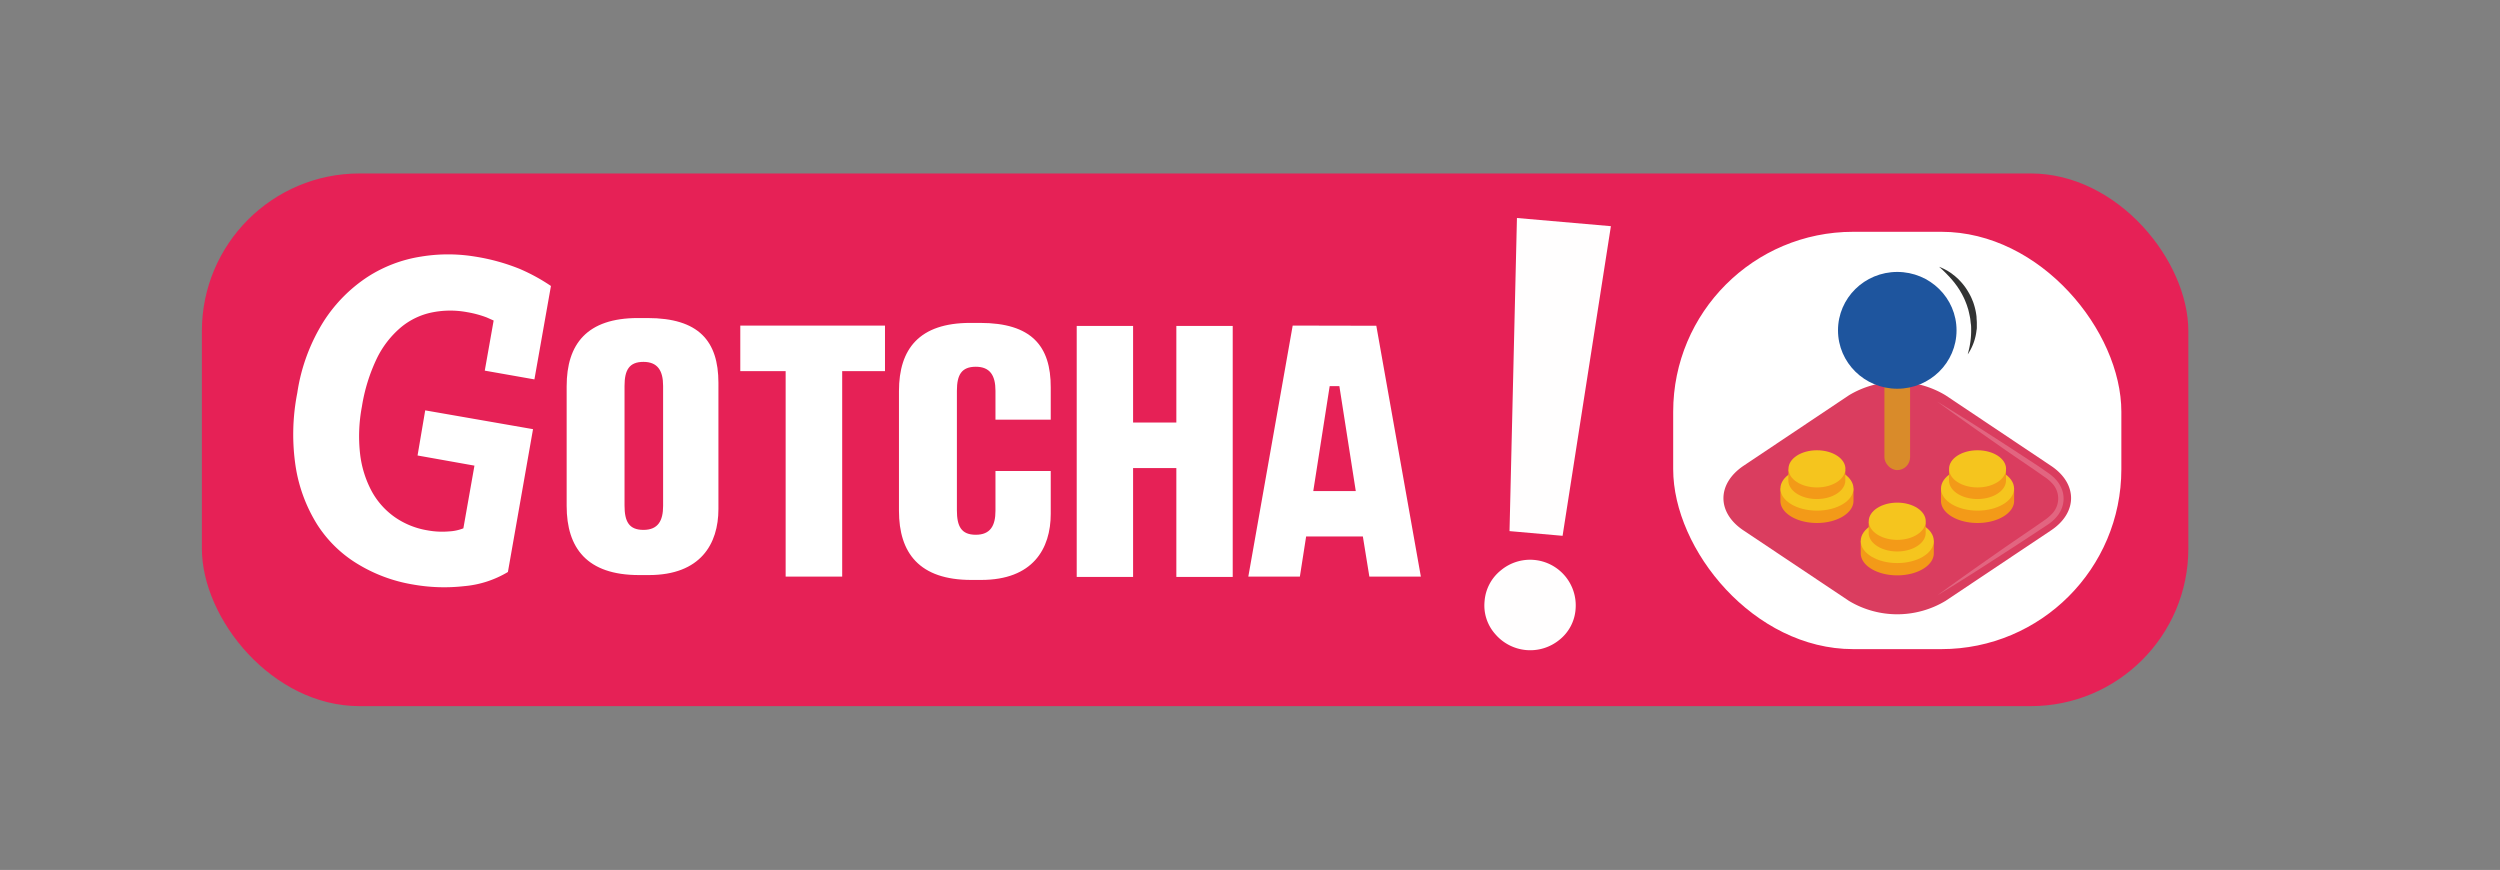 <svg id="레이어_1" data-name="레이어 1" xmlns="http://www.w3.org/2000/svg" viewBox="0 0 431.08 150"><rect x="0" y="0" width="431.08" height="150" fill="#808080" stroke="none"/><defs><style>.cls-1{fill:#e62156;}.cls-2,.cls-3{fill:#fff;}.cls-2{fill-rule:evenodd;}.cls-4{fill:#fffefe;}.cls-5{fill:#da3d5f;}.cls-6{fill:#f39a18;}.cls-7{fill:#f5c51e;}.cls-8{fill:#d98b2a;}.cls-9{fill:#1e559e;}.cls-10{fill:#323333;}.cls-11{opacity:0.21;}</style></defs><rect class="cls-1" x="34.81" y="29.91" width="342.53" height="91.85" rx="27.18"/><path class="cls-2" d="M127.65,56.14V64h7.82V99.42h9.75V64h7.38V56.14Zm75.19,16.72h-7.46V56.2h-9.72V99.48h9.72V80.71h7.46V99.48h9.72V56.2h-9.72ZM169,55.68H167.3c-8.78,0-12.29,4.47-12.29,11.75V88.08c0,7.27,3.51,11.92,12.48,11.92h1.69c8.9,0,12-5.35,12-11.4V81.21h-9.53v6.87c0,2.56-.88,4.13-3.39,4.13S165,90.75,165,88V67.37c0-2.74.81-4.13,3.26-4.13s3.39,1.51,3.39,4.13v5h9.53V66.84C181.22,59.63,177.83,55.68,169,55.68Zm64.78,29-2.83-18.1h-1.67l-2.83,18.1Zm3.54-28.51L245,99.42h-8.88L235,92.5h-9.78l-1.08,6.92h-8.89l7.65-43.28Z"/><rect class="cls-3" x="288.51" y="39.97" width="77.28" height="71.96" rx="31.03"/><path class="cls-3" d="M73.32,70.76,91.91,74,87.58,98.63a17.62,17.62,0,0,1-7.53,2.44,30.82,30.82,0,0,1-8.89-.29,26.7,26.7,0,0,1-9.45-3.51,21.4,21.4,0,0,1-7-6.8,26.63,26.63,0,0,1-3.71-9.88,37,37,0,0,1,.26-12.83,32,32,0,0,1,4.6-12.42,25.83,25.83,0,0,1,7.55-7.61,23.7,23.7,0,0,1,9.16-3.48,28.63,28.63,0,0,1,9.38,0,35,35,0,0,1,7.65,2.11A32.41,32.41,0,0,1,95,49.31L92.15,65.42l-8.56-1.51,1.53-8.64-1.19-.53a17.93,17.93,0,0,0-3.37-.91,15.87,15.87,0,0,0-6.11.05,12.16,12.16,0,0,0-5.3,2.55A16.39,16.39,0,0,0,65,61.76a30.15,30.15,0,0,0-2.6,8.37,27.3,27.3,0,0,0-.31,8.13,18,18,0,0,0,2,6.44,13.18,13.18,0,0,0,4,4.48,13.78,13.78,0,0,0,5.57,2.26,14.06,14.06,0,0,0,3.78.19,7.72,7.72,0,0,0,2.46-.53l1.91-10.81L72,78.54Z"/><path class="cls-2" d="M111.64,54.84H110c-8.78,0-12.29,4.48-12.29,11.75V87.24c0,7.27,3.51,11.92,12.48,11.92h1.69c8.91,0,12-5.35,12-11.4V66C123.87,58.79,120.48,54.84,111.64,54.84Zm2.7,25.53v6.87c0,2.56-.88,4.13-3.39,4.13s-3.26-1.46-3.26-4.19V66.53c0-2.74.82-4.13,3.26-4.13s3.39,1.51,3.39,4.13V80.37Z"/><path class="cls-4" d="M258.79,98.35a7.87,7.87,0,0,1,12.89,6.7,7.42,7.42,0,0,1-2.79,5.28,7.94,7.94,0,0,1-11.07-1,7.42,7.42,0,0,1-1.83-5.69A7.54,7.54,0,0,1,258.79,98.35Zm1.5-6.77,9.15.81L277.77,39l-16.2-1.41Z"/><path class="cls-5" d="M353.67,91.45l-18.21,12.17a16.17,16.17,0,0,1-16.63,0L300.62,91.45c-4.59-3.07-4.59-8,0-11.12l18.21-12.18a16.17,16.17,0,0,1,16.63,0l18.21,12.18C358.27,83.4,358.27,88.38,353.67,91.45Z"/><path class="cls-6" d="M317.05,83.31a9.75,9.75,0,0,0-7.5,0l-2.55.93v2.13c0,2.1,2.82,3.81,6.3,3.81s6.3-1.71,6.3-3.81V84.24Z"/><ellipse class="cls-7" cx="313.3" cy="84.24" rx="6.3" ry="3.81"/><path class="cls-6" d="M316.23,80.27a7,7,0,0,0-5.86,0l-2,.69v1.88c0,1.78,2.2,3.21,4.91,3.21s4.91-1.43,4.91-3.21V81.09Z"/><path class="cls-7" d="M318.21,80.84c0,1.78-2.2,3.21-4.91,3.21s-4.91-1.43-4.91-3.21,2.2-3.2,4.91-3.2S318.21,79.07,318.21,80.84Z"/><path class="cls-6" d="M344.75,83.31a9.78,9.78,0,0,0-7.51,0l-2.55.93v2.13c0,2.1,2.82,3.81,6.3,3.81s6.31-1.71,6.31-3.81V84.24Z"/><ellipse class="cls-7" cx="340.99" cy="84.24" rx="6.3" ry="3.81"/><path class="cls-6" d="M343.92,80.27a7,7,0,0,0-5.85,0l-2,.69v1.88c0,1.78,2.2,3.21,4.91,3.21s4.92-1.43,4.92-3.21l0-1.75Z"/><path class="cls-7" d="M345.91,80.84c0,1.78-2.2,3.21-4.92,3.21s-4.91-1.43-4.91-3.21,2.2-3.2,4.91-3.2S345.91,79.07,345.91,80.84Z"/><path class="cls-6" d="M330.9,92.34a9.78,9.78,0,0,0-7.51,0l-2.54.94V95.4c0,2.11,2.82,3.81,6.3,3.81s6.3-1.7,6.3-3.81V93.28Z"/><ellipse class="cls-7" cx="327.15" cy="93.28" rx="6.3" ry="3.81"/><path class="cls-6" d="M330.07,89.3a7.11,7.11,0,0,0-5.85,0l-2,.7v1.88c0,1.77,2.2,3.21,4.92,3.21s4.91-1.44,4.91-3.21V90.13Z"/><path class="cls-7" d="M332.06,89.88c0,1.77-2.2,3.21-4.91,3.21s-4.92-1.44-4.92-3.21,2.2-3.21,4.92-3.21S332.06,88.11,332.06,89.88Z"/><rect class="cls-8" x="324.93" y="57.92" width="4.43" height="23.14" rx="2.22"/><ellipse class="cls-9" cx="327.15" cy="56.96" rx="10.22" ry="10.07"/><path class="cls-10" d="M334.36,46a10.2,10.2,0,0,1,1,.45c.16.09.33.17.49.27l.47.3a4.83,4.83,0,0,1,.45.34,3.75,3.75,0,0,1,.44.35l.43.38.39.41a9.88,9.88,0,0,1,1.36,1.83,9.71,9.71,0,0,1,.53,1c.08.18.15.35.22.53l.11.27.09.27a10.78,10.78,0,0,1,.48,2.24c0,.38.06.76.05,1.14,0,.2,0,.39,0,.57s0,.38-.05.57a9.22,9.22,0,0,1-1.52,4.19c.09-.36.18-.71.26-1.07s.14-.7.19-1.06a13.68,13.68,0,0,0,.14-2.11c0-.35,0-.7-.05-1s-.07-.69-.12-1a27.68,27.68,0,0,0-.21-1l-.12-.5c-.05-.17-.11-.33-.16-.5l-.08-.25-.09-.24-.19-.48a10.08,10.08,0,0,0-.44-.94,5.2,5.2,0,0,0-.25-.46l-.26-.45c-.09-.15-.19-.29-.29-.44l-.14-.22-.16-.21-.31-.42-.34-.41c-.11-.14-.23-.27-.35-.4s-.23-.27-.36-.39A20.66,20.66,0,0,0,334.36,46Z"/><g class="cls-11"><path class="cls-3" d="M334.06,69.26c3.93,2.39,7.8,4.86,11.66,7.36,1.94,1.25,3.86,2.52,5.78,3.77l1.44,1,.18.12.19.13.36.28c.12.09.24.2.35.3a3.31,3.31,0,0,1,.33.32,6,6,0,0,1,.6.72,6,6,0,0,1,.46.82,4.79,4.79,0,0,1,.31.9,5.13,5.13,0,0,1,.11,1,5,5,0,0,1-.11,1,4.88,4.88,0,0,1-.31.91,6,6,0,0,1-.46.82,6.82,6.82,0,0,1-.6.71c-.1.12-.22.22-.33.33l-.35.3-.36.27-.19.13-.18.12-1.44.95c-1.92,1.26-3.84,2.53-5.78,3.77-3.86,2.5-7.73,5-11.66,7.37,3.71-2.72,7.48-5.36,11.26-8,1.89-1.31,3.8-2.6,5.69-3.9l1.43-1,.18-.12.17-.12.32-.25.3-.26a3.83,3.83,0,0,0,.29-.28,3.81,3.81,0,0,0,0-5.55,3.83,3.83,0,0,0-.29-.28l-.3-.26-.32-.25-.17-.11-.18-.12-1.43-1c-1.89-1.3-3.8-2.58-5.69-3.9C341.54,74.61,337.77,72,334.06,69.26Z"/></g></svg>